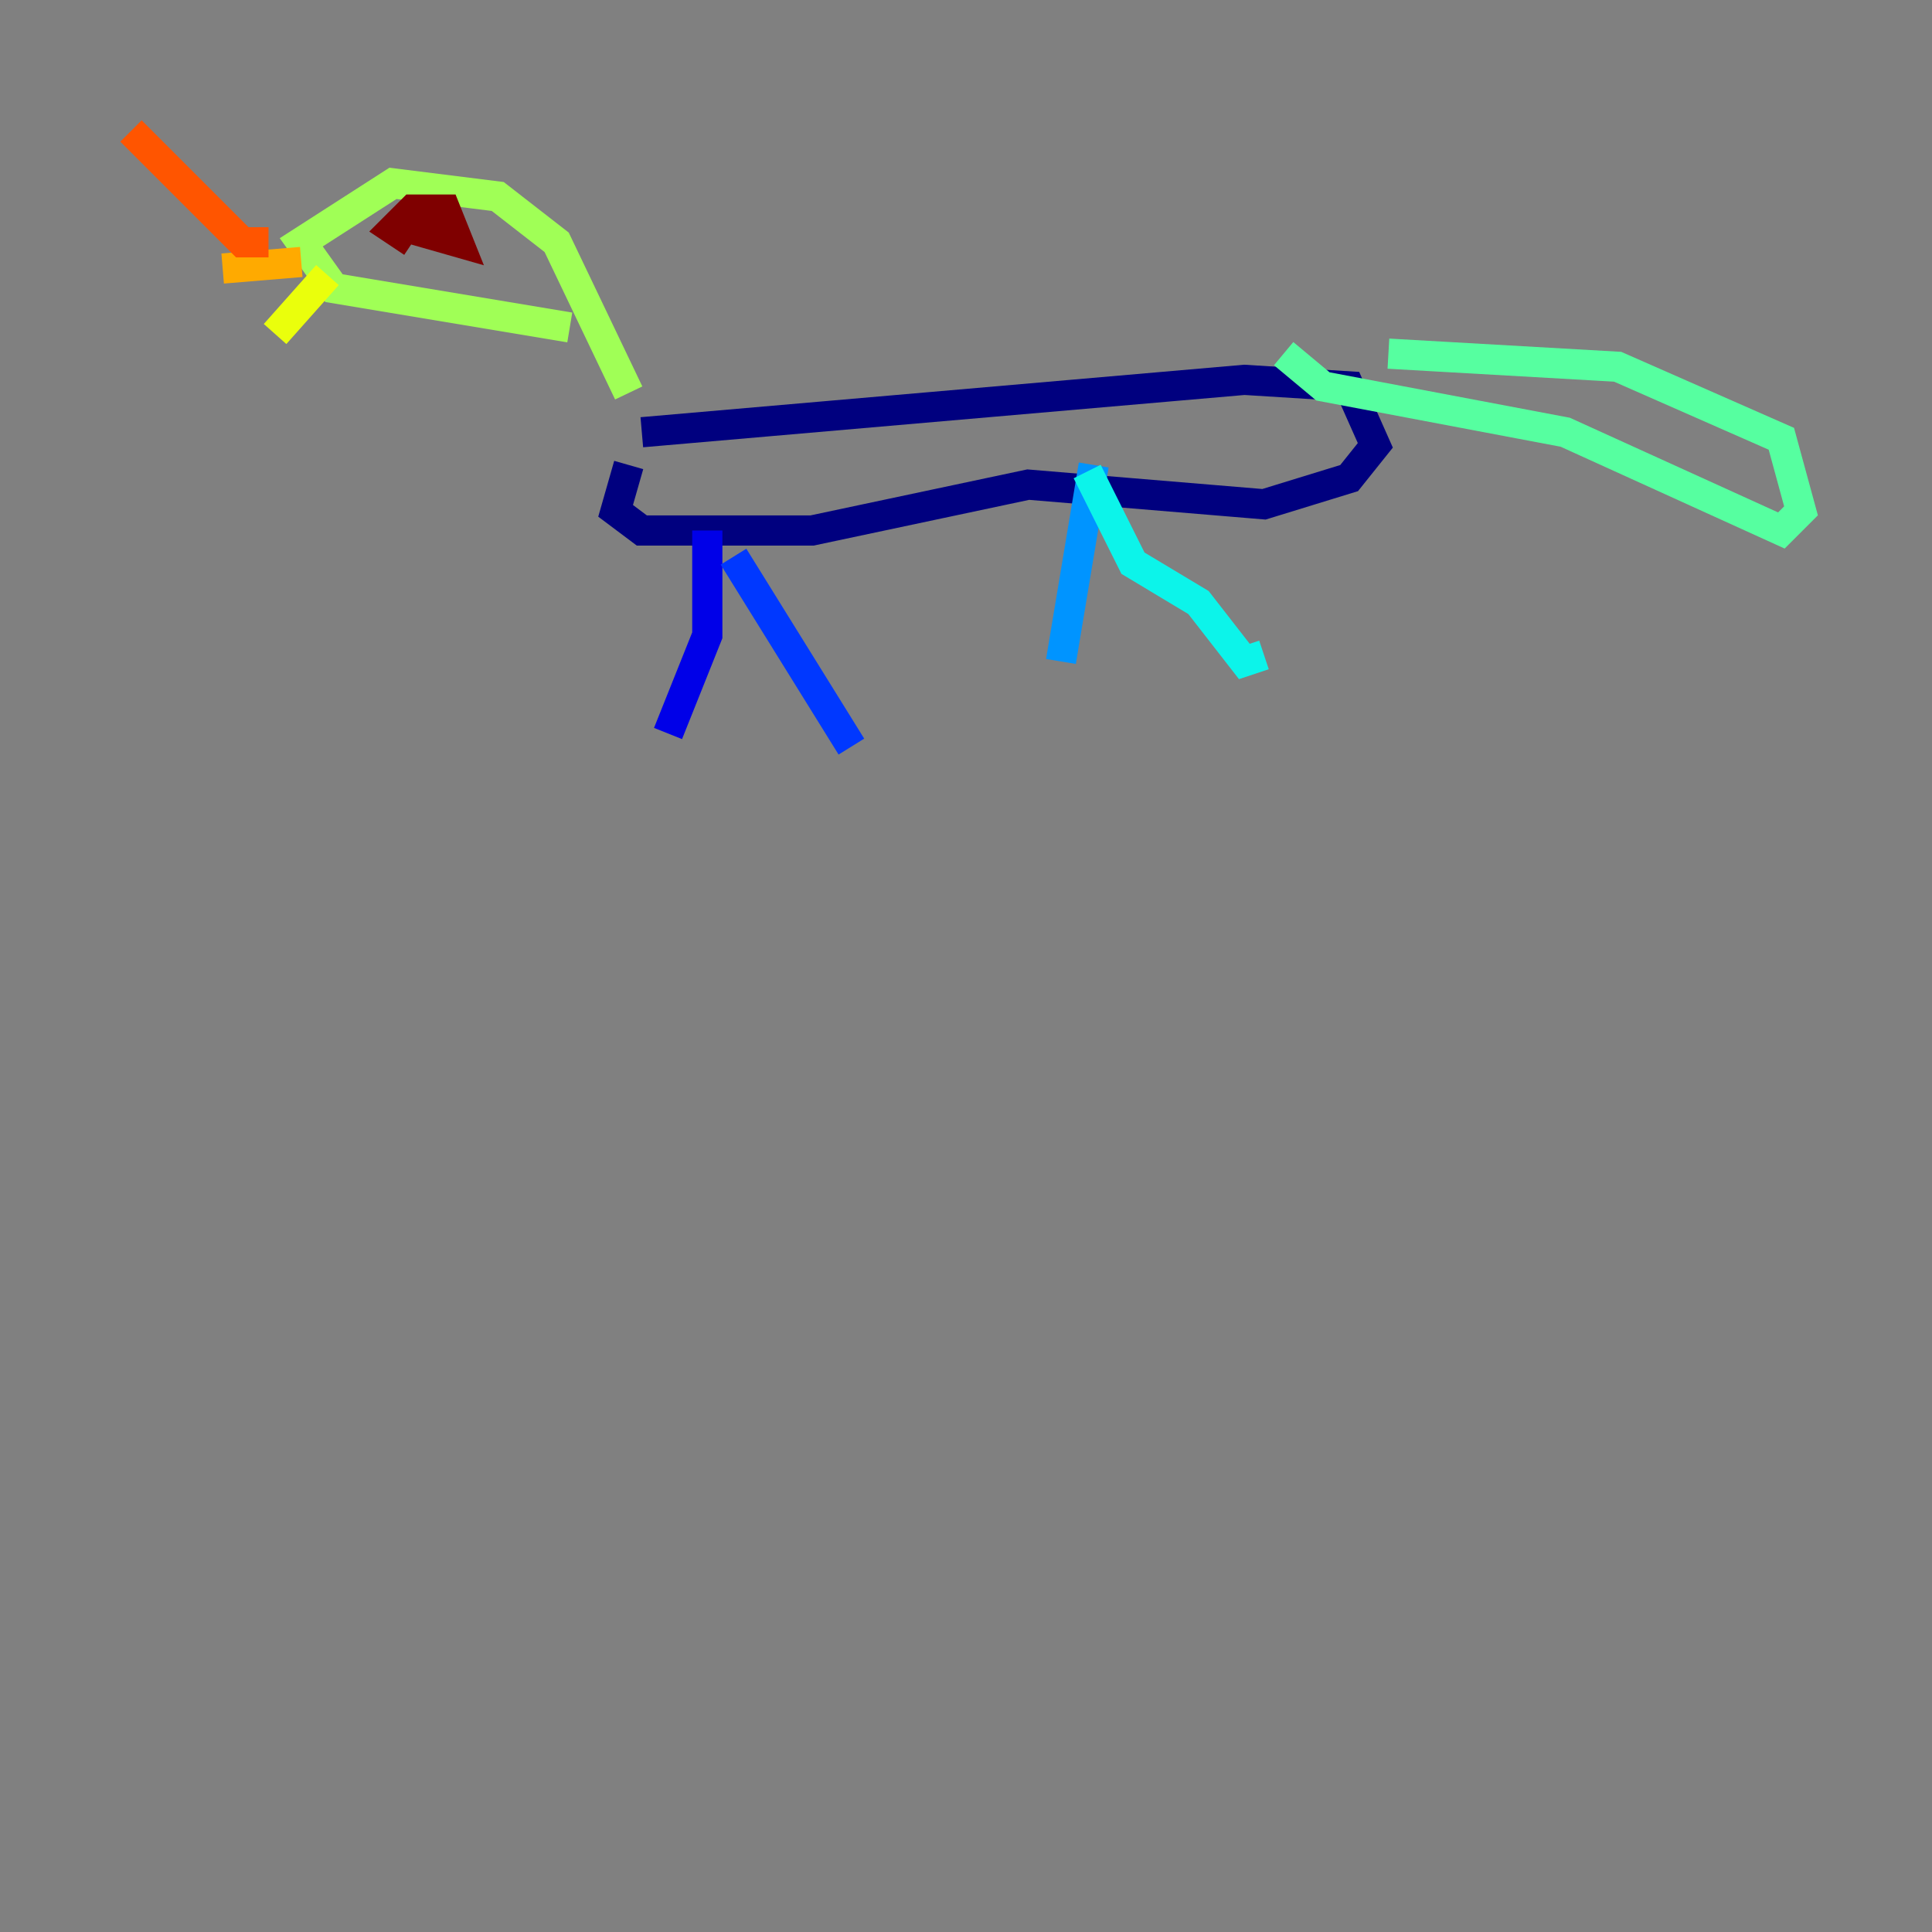 <?xml version="1.0" encoding="utf-8" ?>
<svg baseProfile="tiny" height="128" version="1.2" viewBox="0,0,128,128" width="128" xmlns="http://www.w3.org/2000/svg" xmlns:ev="http://www.w3.org/2001/xml-events" xmlns:xlink="http://www.w3.org/1999/xlink"><rect x="0" y="0" width="128" height="128" fill="#808080" stroke="none"/><defs /><polyline fill="none" points="42.522,28.637 82.441,25.166 89.383,25.6 91.119,29.505 89.383,31.675 83.742,33.41 68.122,32.108 53.803,35.146 42.522,35.146 40.786,33.844 41.654,30.807" stroke="#00007f" stroke-width="2" /><polyline fill="none" points="46.861,35.146 46.861,42.088 44.258,48.597" stroke="#0000e8" stroke-width="2" /><polyline fill="none" points="48.597,36.881 56.407,49.464" stroke="#0038ff" stroke-width="2" /><polyline fill="none" points="72.461,30.807 70.291,43.824" stroke="#0094ff" stroke-width="2" /><polyline fill="none" points="72.027,31.241 75.064,37.315 79.403,39.919 82.441,43.824 83.742,43.39" stroke="#0cf4ea" stroke-width="2" /><polyline fill="none" points="91.986,23.43 107.173,24.298 118.02,29.071 119.322,33.844 118.02,35.146 103.702,28.637 87.647,25.6 85.044,23.43" stroke="#56ffa0" stroke-width="2" /><polyline fill="none" points="41.654,26.034 36.881,16.054 32.976,13.017 26.034,12.149 19.959,16.054 22.129,19.091 37.749,21.695" stroke="#a0ff56" stroke-width="2" /><polyline fill="none" points="21.695,18.224 18.224,22.129" stroke="#eaff0c" stroke-width="2" /><polyline fill="none" points="19.959,17.356 14.752,17.79" stroke="#ffaa00" stroke-width="2" /><polyline fill="none" points="17.79,16.054 16.054,16.054 8.678,8.678" stroke="#ff5500" stroke-width="2" /><polyline fill="none" points="26.468,13.885 26.468,13.885" stroke="#e80000" stroke-width="2" /><polyline fill="none" points="27.336,15.186 30.373,16.054 29.505,13.885 27.336,13.885 26.034,15.186 27.336,16.054" stroke="#7f0000" stroke-width="2" /></svg>